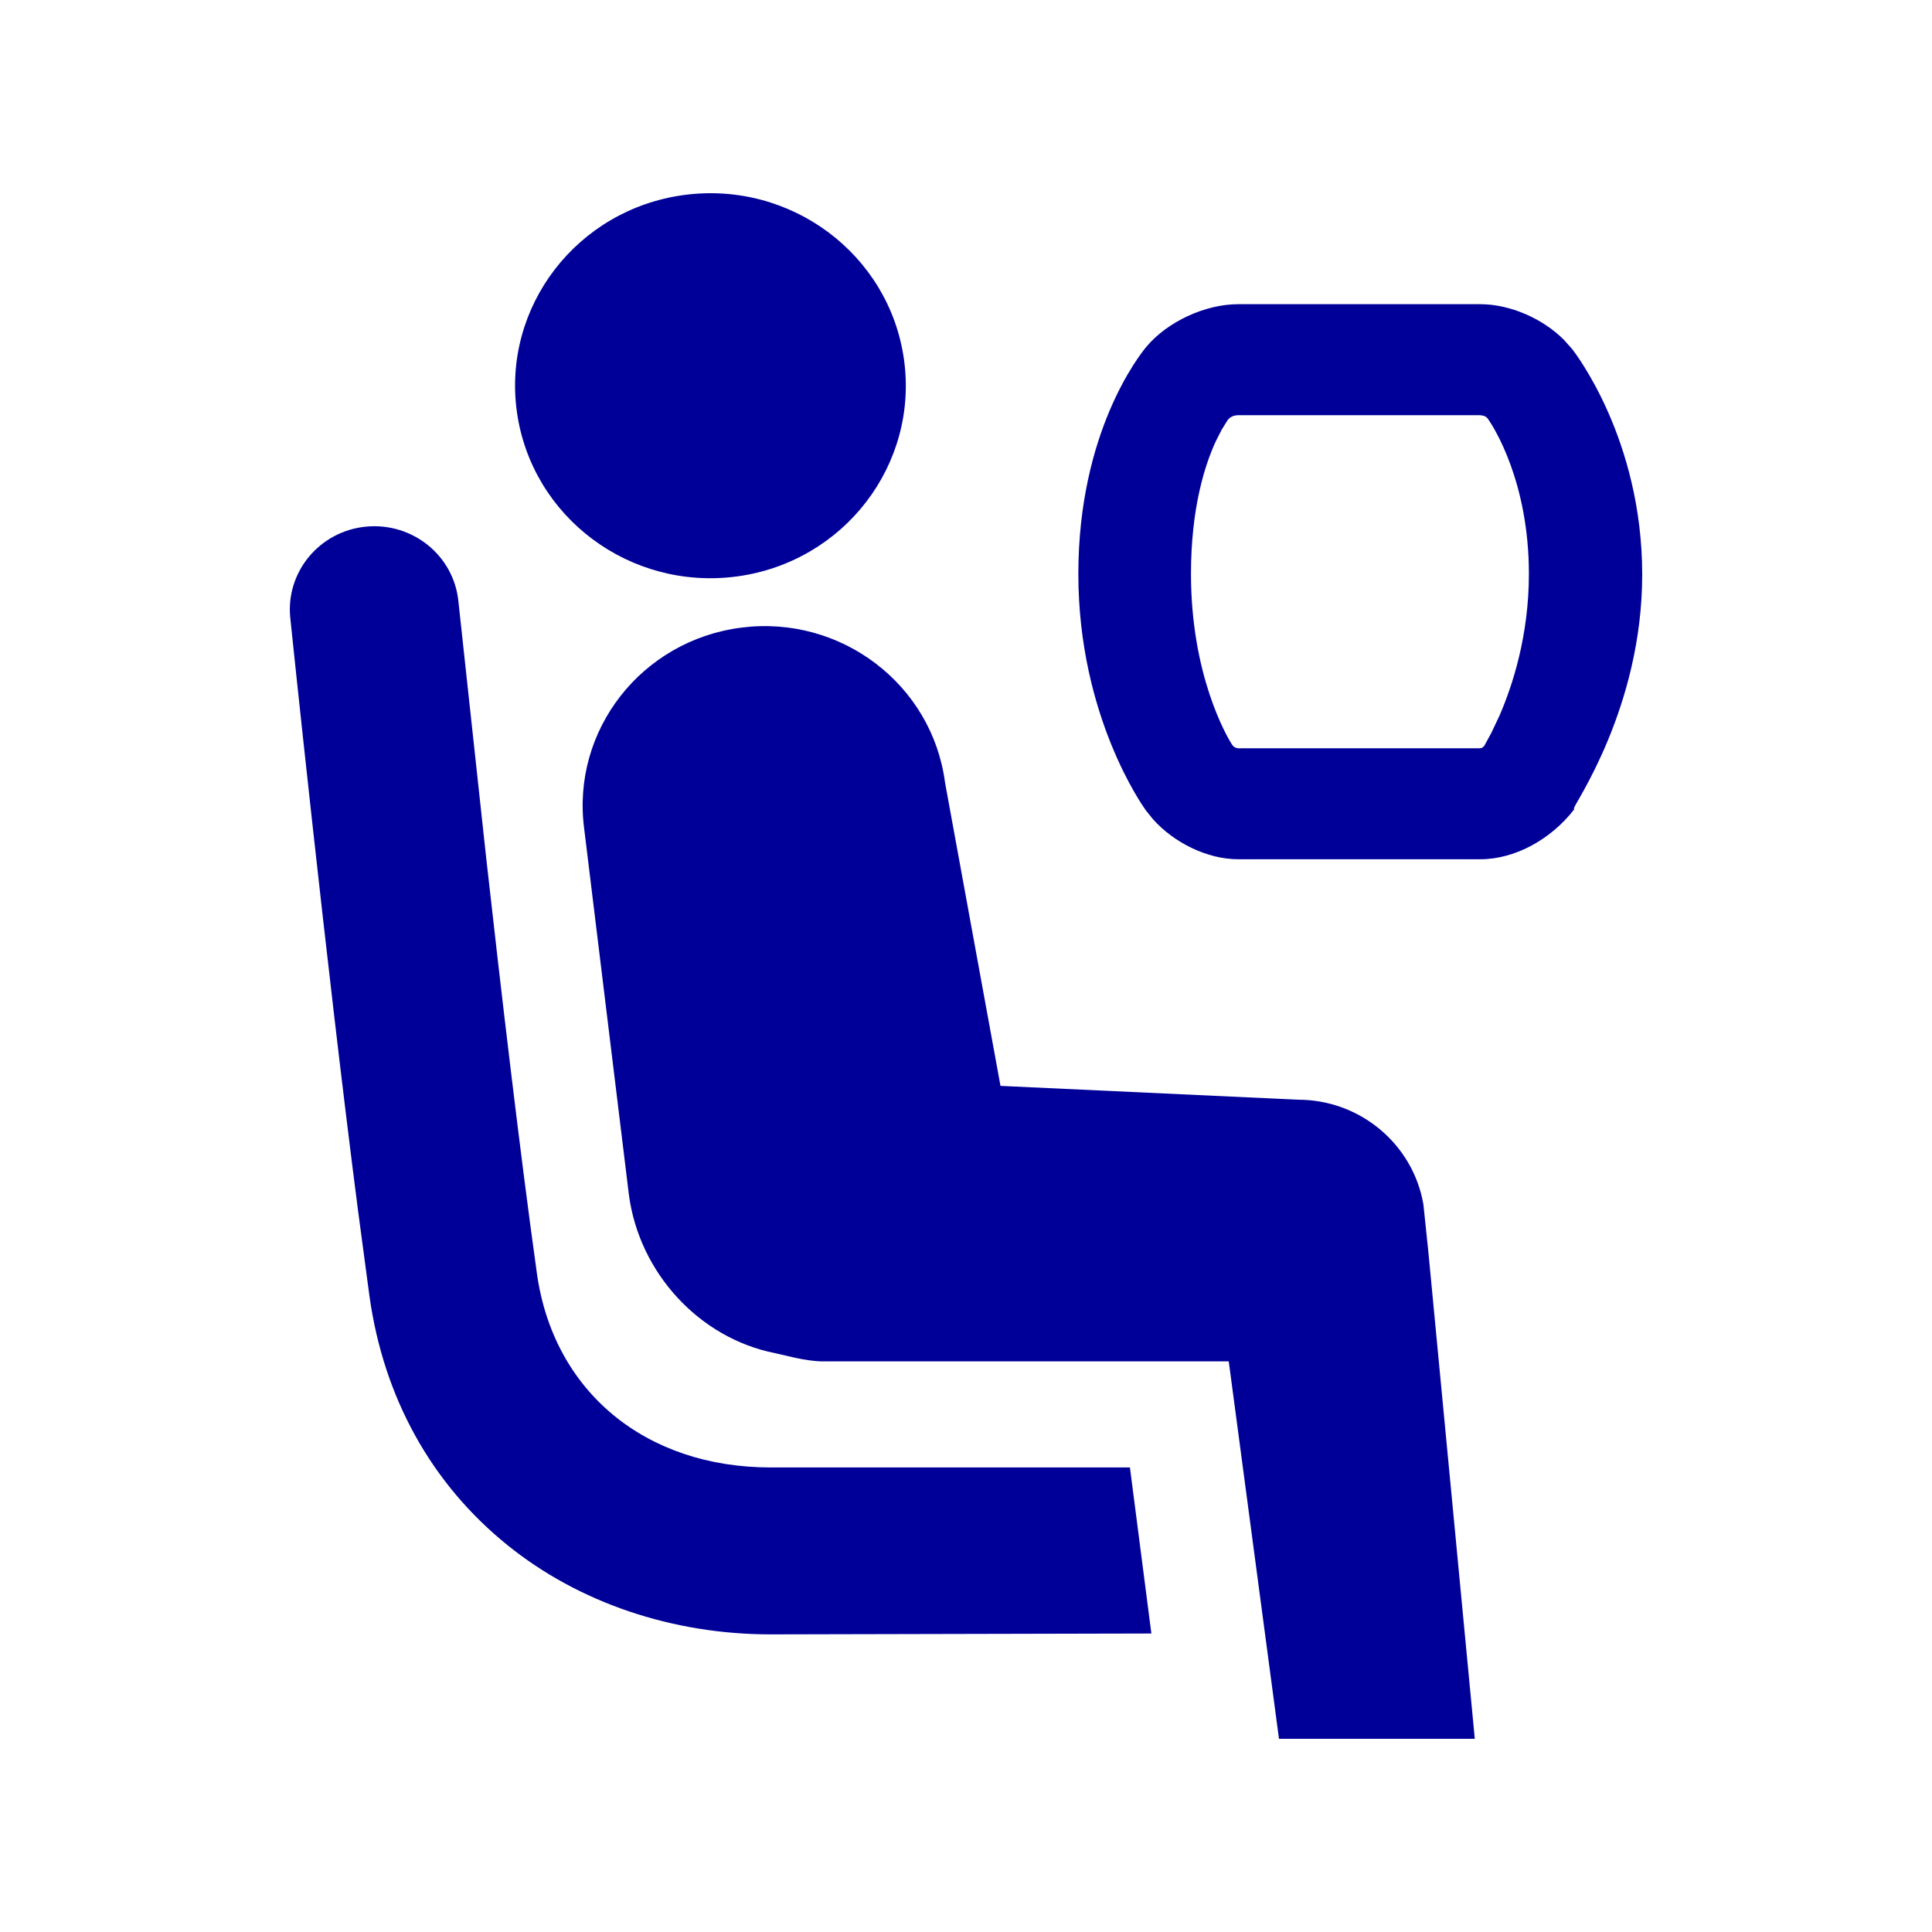 <?xml version="1.0" encoding="UTF-8"?>
<svg width="20px" height="20px" viewBox="0 0 20 20" version="1.1" xmlns="http://www.w3.org/2000/svg" xmlns:xlink="http://www.w3.org/1999/xlink">
    <!-- Generator: Sketch 63 (92445) - https://sketch.com -->
    <title>seat</title>
    <desc>Created with Sketch.</desc>
    <g id="seat" stroke="none" stroke-width="1" fill="none" fill-rule="evenodd">
        <path d="M9.783,8.101 L10.357,11.241 L13.436,11.384 C14.089,11.384 14.63,11.854 14.735,12.468 L14.786,12.956 C14.903,14.168 15.266,18 15.267,18 L13.24,18 L12.72,14.093 L12.72,14.093 L8.52,14.093 C8.427,14.093 8.321,14.075 8.228,14.055 L8.02,14.007 C7.244,13.853 6.616,13.18 6.51,12.365 L6.047,8.575 C5.915,7.558 6.643,6.628 7.675,6.497 C8.706,6.365 9.65,7.086 9.783,8.101 Z M4.745,6.222 L5.033,8.881 C5.189,10.276 5.385,11.946 5.558,13.182 C5.729,14.404 6.679,15.191 7.978,15.191 L11.697,15.191 L11.919,16.91 L7.978,16.919 L7.978,16.919 C6.959,16.919 5.991,16.591 5.253,15.995 C4.465,15.359 3.972,14.468 3.825,13.42 L3.706,12.529 C3.372,9.947 3.009,6.436 3.005,6.397 C2.956,5.923 3.306,5.5 3.786,5.452 C4.267,5.404 4.696,5.748 4.745,6.222 Z M15.324,3.149 C15.63,3.149 15.968,3.296 16.189,3.517 L16.277,3.616 C16.304,3.652 17,4.547 17,5.948 C17,7.327 16.294,8.325 16.294,8.366 L16.294,8.381 C16.06,8.683 15.689,8.895 15.324,8.895 L12.817,8.895 C12.499,8.895 12.153,8.724 11.937,8.482 L11.862,8.389 C11.834,8.35 11.163,7.414 11.163,5.941 C11.163,4.469 11.799,3.671 11.868,3.589 C12.085,3.33 12.476,3.149 12.817,3.149 L15.324,3.149 Z M15.316,4.298 L12.822,4.298 C12.773,4.298 12.732,4.316 12.708,4.35 L12.648,4.446 L12.586,4.568 C12.473,4.812 12.329,5.258 12.329,5.941 C12.329,6.986 12.697,7.62 12.754,7.708 C12.77,7.732 12.792,7.746 12.826,7.746 L15.312,7.746 C15.338,7.746 15.354,7.738 15.368,7.716 L15.438,7.587 L15.521,7.412 C15.656,7.102 15.827,6.583 15.827,5.941 C15.827,4.984 15.46,4.419 15.408,4.343 C15.391,4.317 15.371,4.301 15.316,4.298 Z M9.358,3.721 C9.51,4.811 8.737,5.817 7.631,5.967 C6.524,6.117 5.504,5.355 5.351,4.265 C5.199,3.175 5.972,2.169 7.078,2.019 C8.185,1.869 9.205,2.631 9.358,3.721 Z" id="Shape" fill="#000099"></path>
    </g>
</svg>